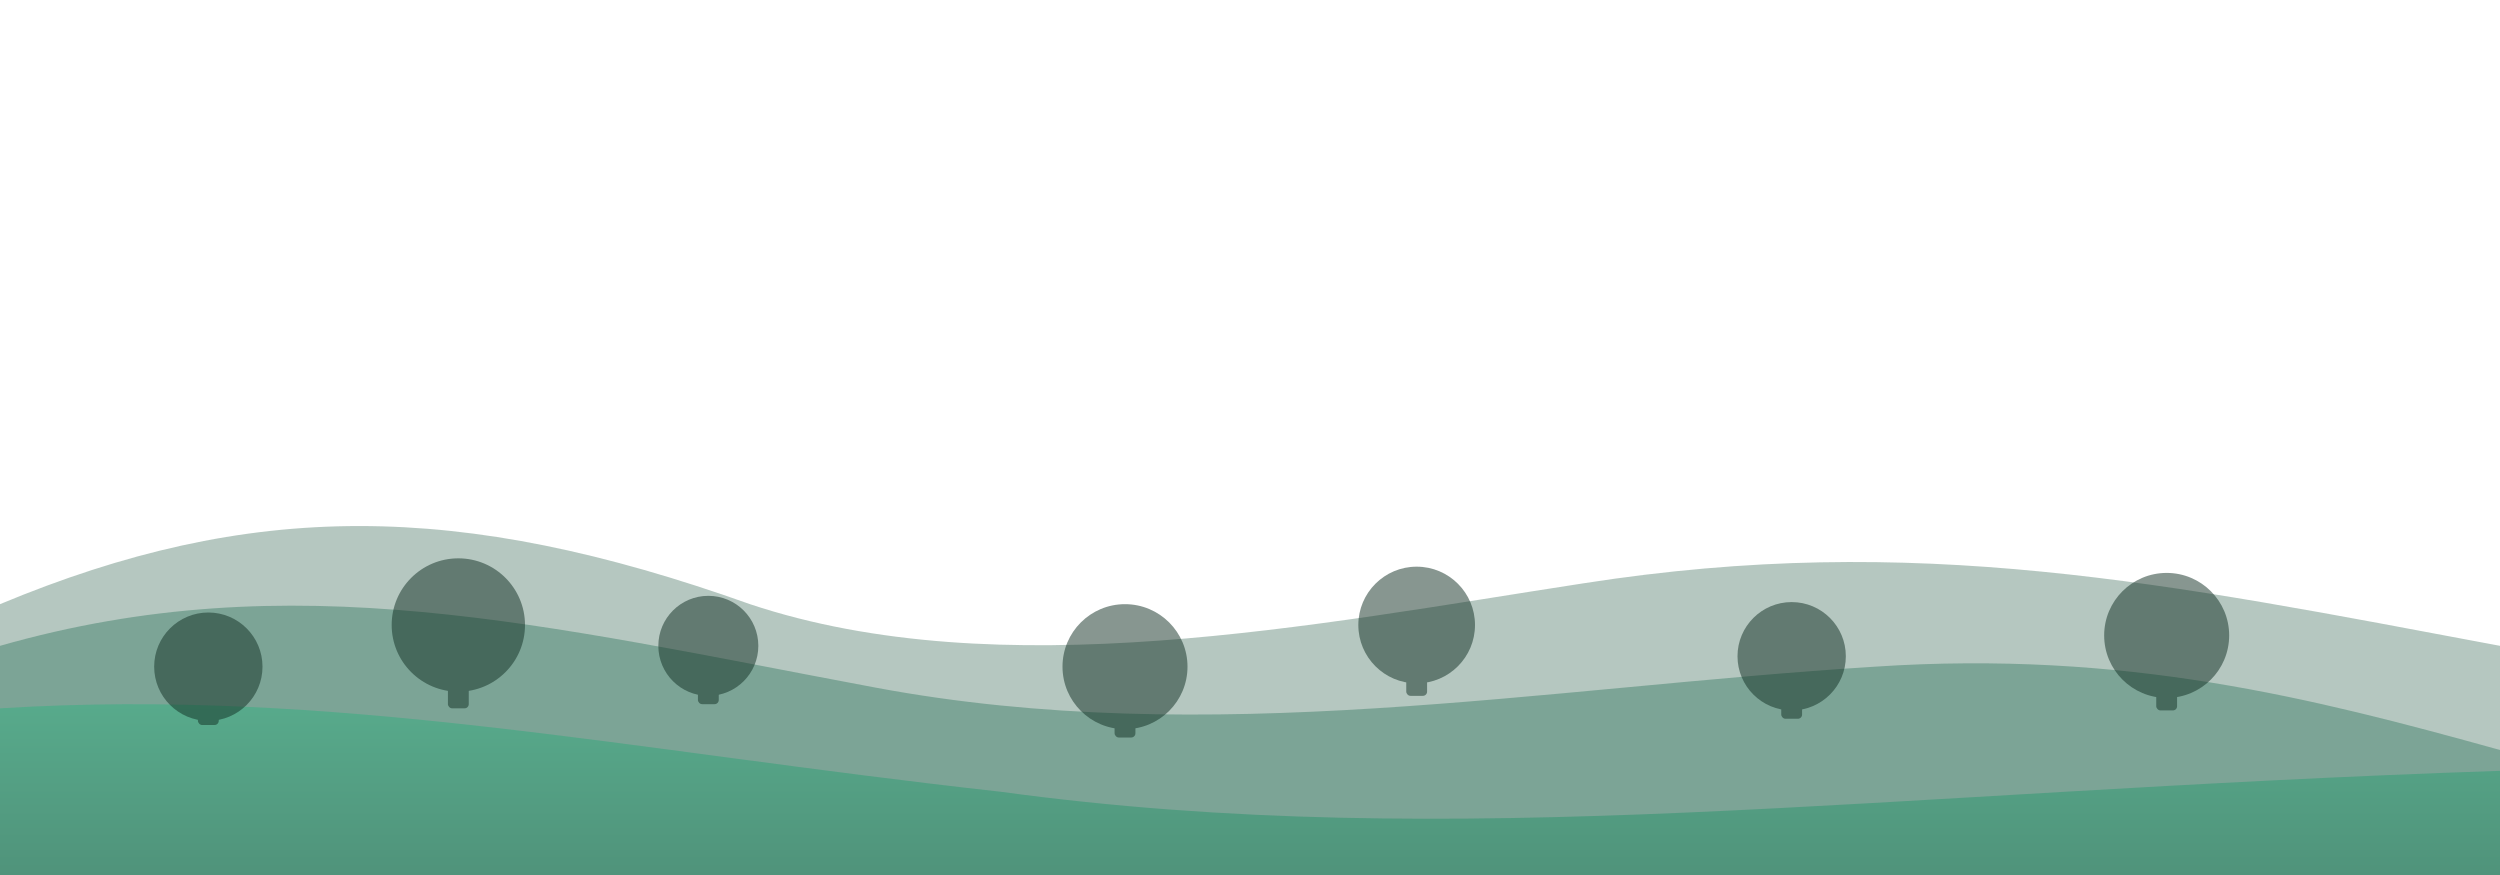 <svg xmlns="http://www.w3.org/2000/svg" viewBox="0 0 1200 420" role="img" aria-label="Decorative landscape">
  <defs>
    <linearGradient id="g1" x1="0" x2="0" y1="0" y2="1">
      <stop offset="0%" stop-color="#2db783"/>
      <stop offset="100%" stop-color="#1a7f5a"/>
    </linearGradient>
  </defs>
  <rect width="1200" height="420" fill="none"/>
  <!-- distant hills -->
  <path d="M0 290 C120 240 220 240 360 290 C480 330 630 300 760 280 C920 255 1040 280 1200 310 L1200 420 L0 420 Z" fill="#184e3a" opacity="0.32"/>
  <!-- mid hills -->
  <path d="M0 310 C140 270 260 300 420 330 C580 360 740 330 900 320 C1020 312 1110 335 1200 360 L1200 420 L0 420 Z" fill="#206e52" opacity="0.38"/>
  <!-- near hills -->
  <path d="M0 340 C160 330 300 360 480 380 C700 410 900 380 1200 370 L1200 420 L0 420 Z" fill="url(#g1)" opacity="0.45"/>
  <!-- trees -->
  <g fill="#0f2d22" opacity="0.5">
    <circle cx="100" cy="320" r="26"/>
    <rect x="95" y="320" width="10" height="28" rx="2"/>
    <circle cx="220" cy="300" r="32"/>
    <rect x="215" y="300" width="10" height="40" rx="2"/>
    <circle cx="340" cy="310" r="24"/>
    <rect x="335" y="310" width="10" height="28" rx="2"/>
    <circle cx="540" cy="320" r="30"/>
    <rect x="535" y="320" width="10" height="34" rx="2"/>
    <circle cx="680" cy="300" r="28"/>
    <rect x="675" y="300" width="10" height="34" rx="2"/>
    <circle cx="860" cy="315" r="26"/>
    <rect x="855" y="315" width="10" height="30" rx="2"/>
    <circle cx="1040" cy="305" r="30"/>
    <rect x="1035" y="305" width="10" height="36" rx="2"/>
  </g>
</svg>
